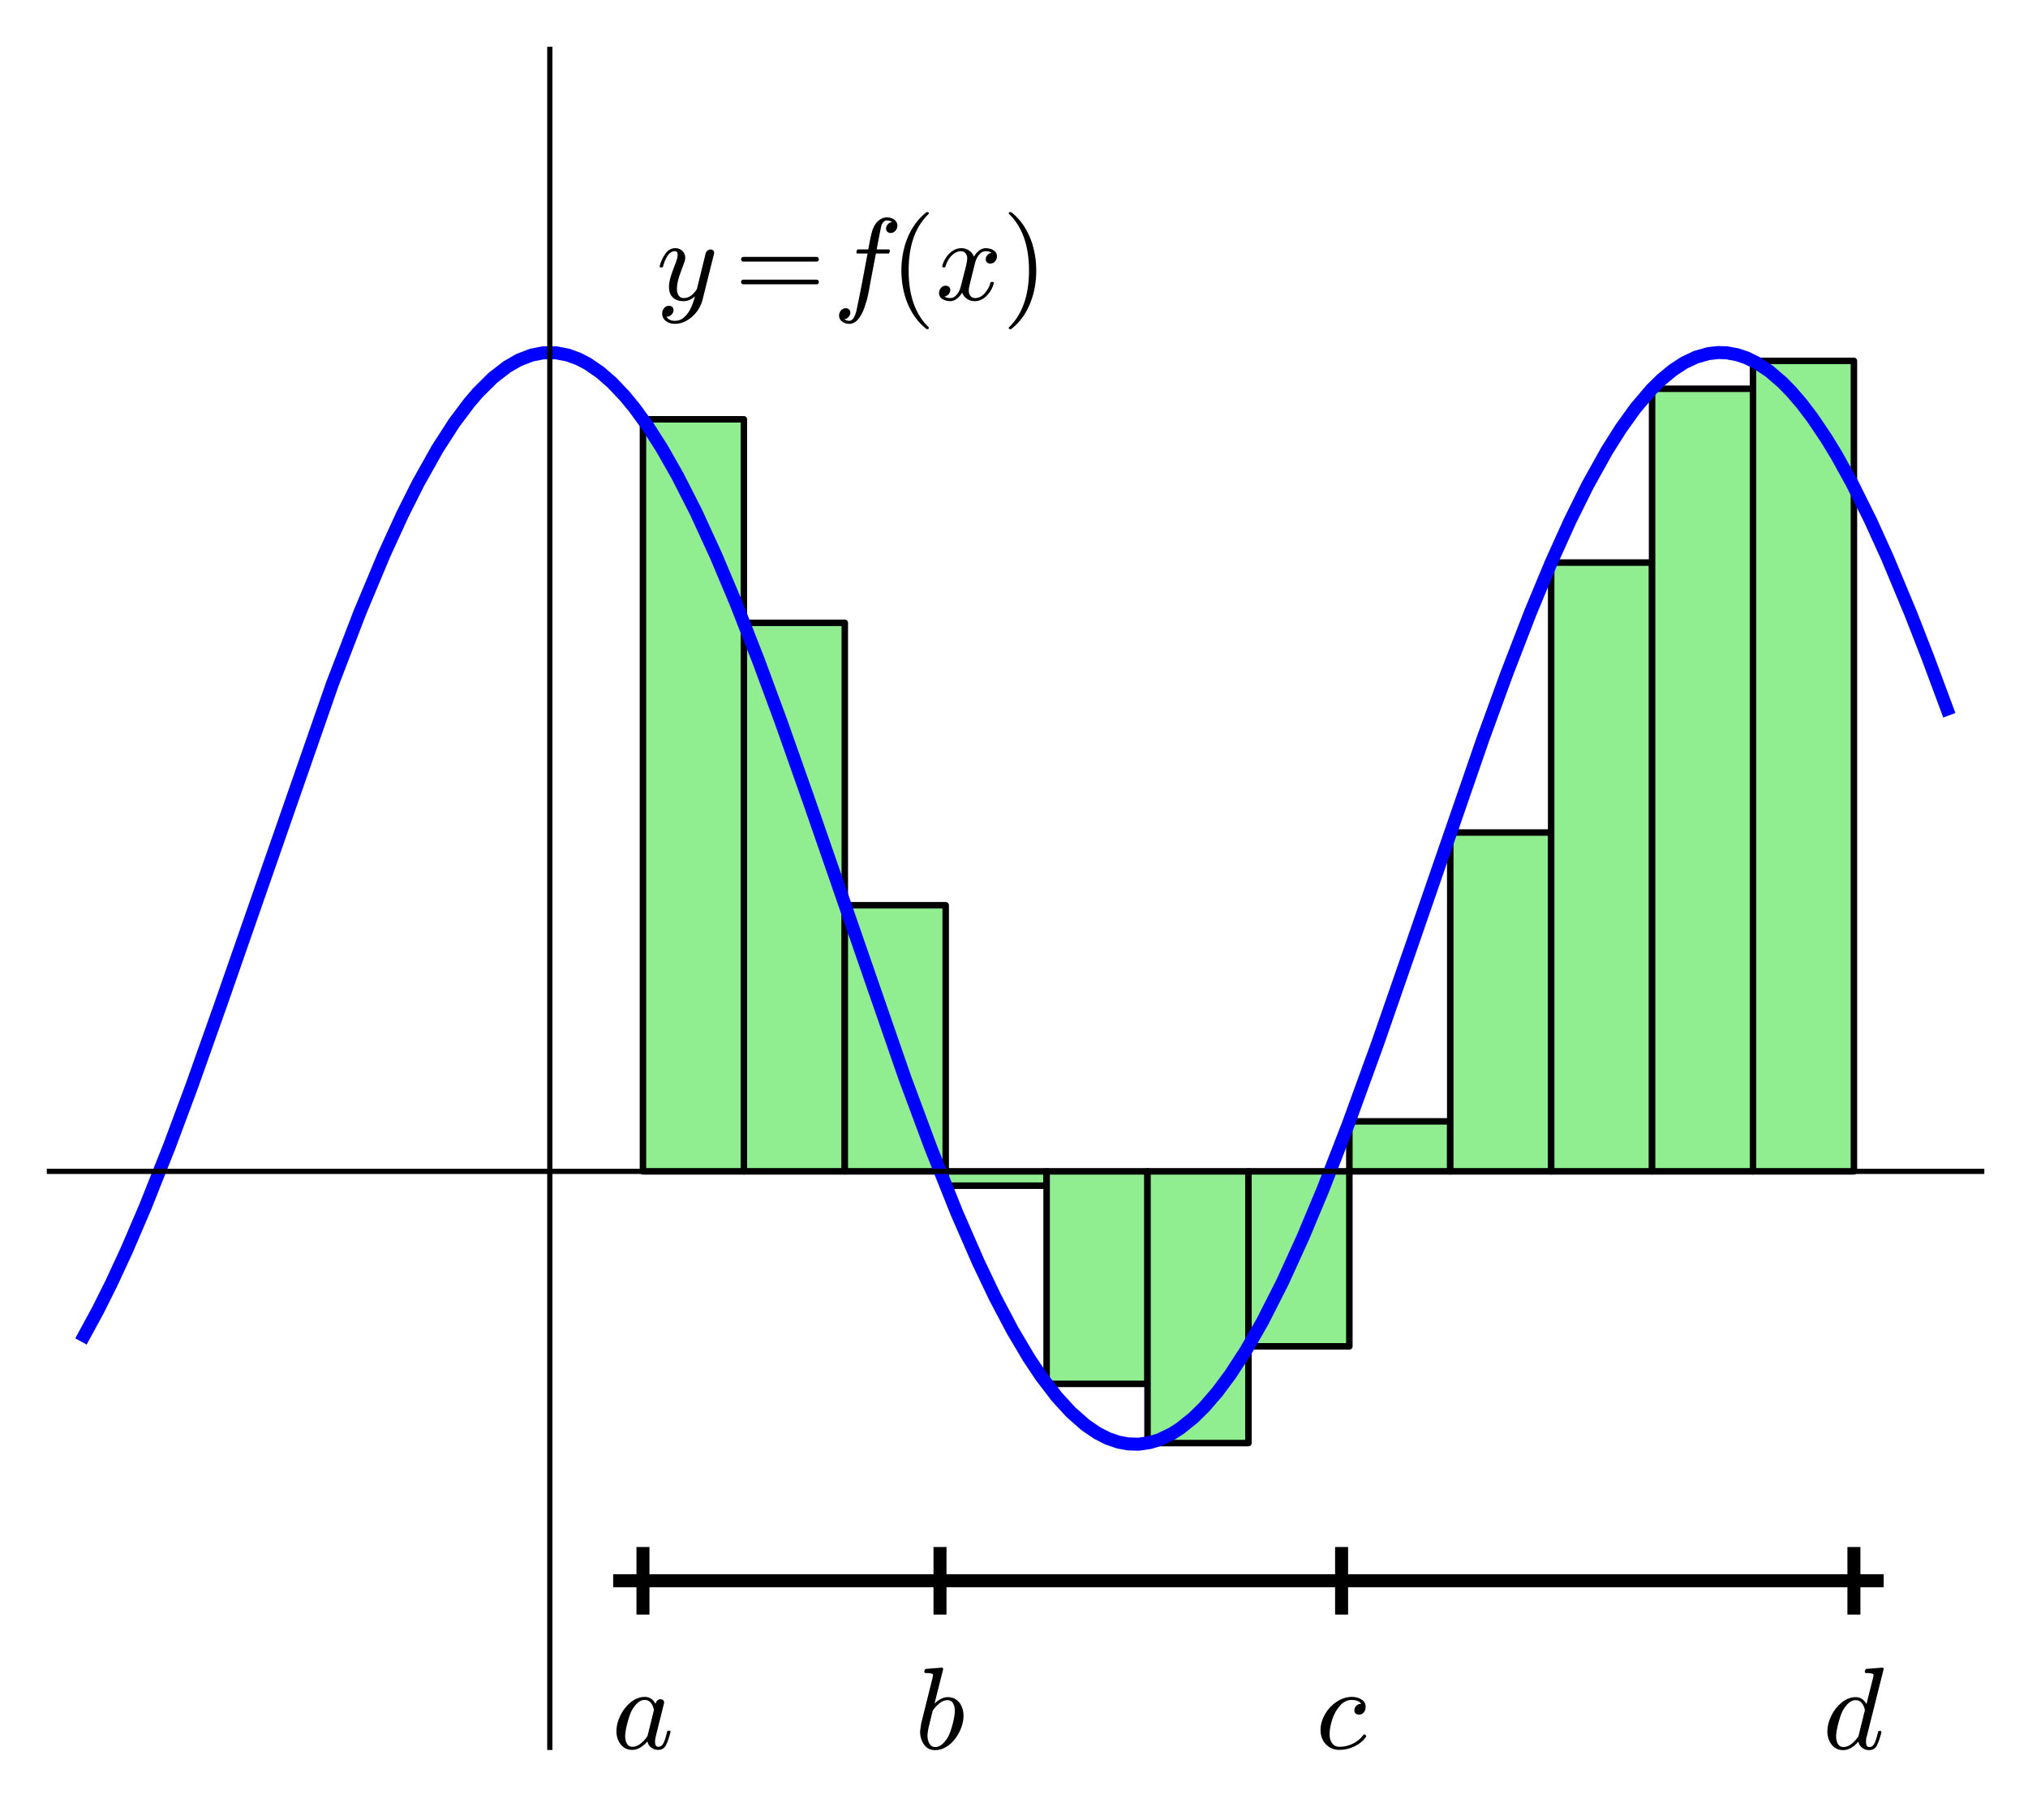 <?xml version="1.0" encoding="utf-8" standalone="no"?>
<!DOCTYPE svg PUBLIC "-//W3C//DTD SVG 1.1//EN"
  "http://www.w3.org/Graphics/SVG/1.1/DTD/svg11.dtd">
<!-- Created with matplotlib (http://matplotlib.org/) -->
<svg height="280pt" version="1.1" viewBox="0 0 312 280" width="312pt" xmlns="http://www.w3.org/2000/svg" xmlns:xlink="http://www.w3.org/1999/xlink">
 <defs>
  <style type="text/css">
*{stroke-linecap:butt;stroke-linejoin:round;}
  </style>
 </defs>
 <g id="figure_1">
  <g id="patch_1">
   <path d="
M0 280.15
L312.48 280.15
L312.48 0
L0 0
z
" style="fill:#ffffff;"/>
  </g>
  <g id="axes_1">
   <g id="patch_2">
    <path d="
M7.2 269.28
L305.28 269.28
L305.28 7.2
L7.2 7.2
z
" style="fill:#ffffff;"/>
   </g>
   <g id="patch_3">
    <path clip-path="url(#pf300deb6a1)" d="
M98.917 180.24
L98.917 64.523
L114.442 64.523
L114.442 180.24
z
" style="fill:#90ee90;"/>
   </g>
   <g id="patch_4">
    <path clip-path="url(#pf300deb6a1)" d="
M98.917 180.24
L98.917 64.523
L114.442 64.523
L114.442 180.24
z
" style="fill:none;stroke:#000000;"/>
   </g>
   <g id="patch_5">
    <path clip-path="url(#pf300deb6a1)" d="
M114.442 180.24
L114.442 95.838
L129.967 95.838
L129.967 180.24
z
" style="fill:#90ee90;"/>
   </g>
   <g id="patch_6">
    <path clip-path="url(#pf300deb6a1)" d="
M114.442 180.24
L114.442 95.838
L129.967 95.838
L129.967 180.24
z
" style="fill:none;stroke:#000000;"/>
   </g>
   <g id="patch_7">
    <path clip-path="url(#pf300deb6a1)" d="
M129.967 180.24
L129.967 139.293
L145.492 139.293
L145.492 180.24
z
" style="fill:#90ee90;"/>
   </g>
   <g id="patch_8">
    <path clip-path="url(#pf300deb6a1)" d="
M129.967 180.24
L129.967 139.293
L145.492 139.293
L145.492 180.24
z
" style="fill:none;stroke:#000000;"/>
   </g>
   <g id="patch_9">
    <path clip-path="url(#pf300deb6a1)" d="
M145.492 180.24
L145.492 182.446
L161.017 182.446
L161.017 180.24
z
" style="fill:#90ee90;"/>
   </g>
   <g id="patch_10">
    <path clip-path="url(#pf300deb6a1)" d="
M145.492 180.24
L145.492 182.446
L161.017 182.446
L161.017 180.24
z
" style="fill:none;stroke:#000000;"/>
   </g>
   <g id="patch_11">
    <path clip-path="url(#pf300deb6a1)" d="
M161.017 180.24
L161.017 212.943
L176.542 212.943
L176.542 180.24
z
" style="fill:#90ee90;"/>
   </g>
   <g id="patch_12">
    <path clip-path="url(#pf300deb6a1)" d="
M161.017 180.24
L161.017 212.943
L176.542 212.943
L176.542 180.24
z
" style="fill:none;stroke:#000000;"/>
   </g>
   <g id="patch_13">
    <path clip-path="url(#pf300deb6a1)" d="
M176.542 180.24
L176.542 222.053
L192.067 222.053
L192.067 180.24
z
" style="fill:#90ee90;"/>
   </g>
   <g id="patch_14">
    <path clip-path="url(#pf300deb6a1)" d="
M176.542 180.24
L176.542 222.053
L192.067 222.053
L192.067 180.24
z
" style="fill:none;stroke:#000000;"/>
   </g>
   <g id="patch_15">
    <path clip-path="url(#pf300deb6a1)" d="
M192.067 180.24
L192.067 207.167
L207.592 207.167
L207.592 180.24
z
" style="fill:#90ee90;"/>
   </g>
   <g id="patch_16">
    <path clip-path="url(#pf300deb6a1)" d="
M192.067 180.24
L192.067 207.167
L207.592 207.167
L207.592 180.24
z
" style="fill:none;stroke:#000000;"/>
   </g>
   <g id="patch_17">
    <path clip-path="url(#pf300deb6a1)" d="
M207.592 180.24
L207.592 172.547
L223.117 172.547
L223.117 180.24
z
" style="fill:#90ee90;"/>
   </g>
   <g id="patch_18">
    <path clip-path="url(#pf300deb6a1)" d="
M207.592 180.24
L207.592 172.547
L223.117 172.547
L223.117 180.24
z
" style="fill:none;stroke:#000000;"/>
   </g>
   <g id="patch_19">
    <path clip-path="url(#pf300deb6a1)" d="
M223.117 180.24
L223.117 128.105
L238.642 128.105
L238.642 180.24
z
" style="fill:#90ee90;"/>
   </g>
   <g id="patch_20">
    <path clip-path="url(#pf300deb6a1)" d="
M223.117 180.24
L223.117 128.105
L238.642 128.105
L238.642 180.24
z
" style="fill:none;stroke:#000000;"/>
   </g>
   <g id="patch_21">
    <path clip-path="url(#pf300deb6a1)" d="
M238.642 180.24
L238.642 86.565
L254.167 86.565
L254.167 180.24
z
" style="fill:#90ee90;"/>
   </g>
   <g id="patch_22">
    <path clip-path="url(#pf300deb6a1)" d="
M238.642 180.24
L238.642 86.565
L254.167 86.565
L254.167 180.24
z
" style="fill:none;stroke:#000000;"/>
   </g>
   <g id="patch_23">
    <path clip-path="url(#pf300deb6a1)" d="
M254.167 180.24
L254.167 59.819
L269.692 59.819
L269.692 180.24
z
" style="fill:#90ee90;"/>
   </g>
   <g id="patch_24">
    <path clip-path="url(#pf300deb6a1)" d="
M254.167 180.24
L254.167 59.819
L269.692 59.819
L269.692 180.24
z
" style="fill:none;stroke:#000000;"/>
   </g>
   <g id="patch_25">
    <path clip-path="url(#pf300deb6a1)" d="
M269.692 180.24
L269.692 55.525
L285.217 55.525
L285.217 180.24
z
" style="fill:#90ee90;"/>
   </g>
   <g id="patch_26">
    <path clip-path="url(#pf300deb6a1)" d="
M269.692 180.24
L269.692 55.525
L285.217 55.525
L285.217 180.24
z
" style="fill:none;stroke:#000000;"/>
   </g>
   <g id="line2d_1">
    <path clip-path="url(#pf300deb6a1)" d="
M12.932 180.24
L299.548 180.24
L299.548 180.24" style="fill:none;"/>
   </g>
   <g id="line2d_2">
    <path clip-path="url(#pf300deb6a1)" d="
M95.334 243.24
L288.8 243.24" style="fill:none;stroke:#000000;stroke-linecap:square;stroke-width:2.0;"/>
   </g>
   <g id="line2d_3">
    <path clip-path="url(#pf300deb6a1)" d="
M98.917 247.44
L98.917 239.04" style="fill:none;stroke:#000000;stroke-linecap:square;stroke-width:2.0;"/>
   </g>
   <g id="line2d_4">
    <path clip-path="url(#pf300deb6a1)" d="
M144.615 247.44
L144.615 239.04" style="fill:none;stroke:#000000;stroke-linecap:square;stroke-width:2.0;"/>
   </g>
   <g id="line2d_5">
    <path clip-path="url(#pf300deb6a1)" d="
M206.398 247.44
L206.398 239.04" style="fill:none;stroke:#000000;stroke-linecap:square;stroke-width:2.0;"/>
   </g>
   <g id="line2d_6">
    <path clip-path="url(#pf300deb6a1)" d="
M285.217 247.44
L285.217 239.04" style="fill:none;stroke:#000000;stroke-linecap:square;stroke-width:2.0;"/>
   </g>
   <g id="line2d_7">
    <path clip-path="url(#pf300deb6a1)" d="
M12.932 205.536
L15.085 201.575
L17.131 197.476
L19.471 192.424
L22.345 185.726
L26.084 176.307
L29.523 167.072
L34.076 154.229
L51.115 105.298
L55.389 94.183
L59.104 85.31
L61.913 79.18
L64.355 74.312
L67.312 69.04
L69.864 65.079
L72.176 61.992
L73.501 60.444
L75.843 58.118
L78.006 56.444
L79.843 55.388
L81.828 54.629
L83.58 54.292
L85.552 54.288
L87.366 54.635
L89.026 55.246
L90.411 55.969
L92.334 57.291
L94.132 58.856
L96.086 60.911
L97.616 62.772
L99.609 65.516
L101.834 68.996
L104.234 73.216
L107.057 78.76
L110.153 85.501
L113.185 92.699
L116.699 101.674
L120.195 111.148
L124.569 123.55
L139.243 165.951
L143.196 176.588
L147.184 186.584
L150.533 194.262
L153.094 199.623
L155.757 204.68
L158.256 208.903
L160.179 211.789
L162.581 214.927
L164.745 217.294
L166.986 219.271
L168.79 220.503
L170.415 221.334
L172.042 221.898
L173.514 222.176
L175.165 222.225
L176.914 221.973
L178.373 221.524
L180.282 220.611
L181.556 219.799
L183.589 218.169
L185.279 216.507
L187.299 214.165
L189.267 211.522
L191.61 207.923
L194.234 203.344
L197.278 197.35
L200.459 190.376
L203.526 183.044
L207.456 172.91
L211.953 160.53
L217.323 145.054
L228.175 113.624
L231.824 103.625
L235.443 94.263
L238.612 86.634
L241.524 80.177
L244.241 74.693
L247.198 69.374
L249.33 65.989
L251.614 62.807
L254.035 59.959
L255.597 58.415
L257.394 56.934
L259.121 55.81
L260.93 54.955
L262.851 54.41
L264.381 54.244
L265.702 54.294
L267.309 54.595
L268.716 55.075
L270.282 55.844
L272.211 57.129
L274.196 58.836
L275.567 60.236
L277.166 62.095
L278.827 64.278
L281.003 67.51
L282.58 70.109
L284.946 74.393
L287.771 80.074
L290.36 85.779
L293.961 94.413
L296.597 101.179
L299.548 109.123
L299.548 109.123" style="fill:none;stroke:#0000ff;stroke-linecap:square;stroke-width:2.0;"/>
   </g>
   <g id="matplotlib.axis_1"/>
   <g id="matplotlib.axis_2"/>
   <g id="patch_27">
    <path d="
M7.2 180.24
L305.28 180.24" style="fill:none;stroke:#000000;stroke-width:0.8;"/>
   </g>
   <g id="patch_28">
    <path d="
M84.586 269.28
L84.586 7.2" style="fill:none;stroke:#000000;stroke-width:0.8;"/>
   </g>
   <g id="text_1">
    <!-- $a$ -->
    <defs>
     <path d="
M17.391 -1.125
Q11.078 -1.125 7.438 3.641
Q3.812 8.406 3.812 14.891
Q3.812 21.297 7.125 28.172
Q10.453 35.062 16.094 39.625
Q21.734 44.188 28.219 44.188
Q31.203 44.188 33.547 42.578
Q35.891 40.969 37.203 38.188
Q38.328 42.188 41.609 42.188
Q42.875 42.188 43.719 41.422
Q44.578 40.672 44.578 39.406
Q44.578 39.109 44.547 38.953
Q44.531 38.812 44.484 38.625
L37.5 10.688
Q36.812 7.719 36.812 5.812
Q36.812 1.516 39.703 1.516
Q42.828 1.516 44.453 5.484
Q46.094 9.469 47.219 14.703
Q47.406 15.281 48 15.281
L49.219 15.281
Q49.609 15.281 49.844 14.938
Q50.094 14.594 50.094 14.312
Q48.344 7.328 46.266 3.094
Q44.188 -1.125 39.5 -1.125
Q36.141 -1.125 33.547 0.844
Q30.953 2.828 30.328 6.109
Q23.875 -1.125 17.391 -1.125
M17.484 1.516
Q21.094 1.516 24.484 4.219
Q27.875 6.938 30.328 10.594
Q30.422 10.688 30.422 10.891
L35.797 32.625
L35.891 32.906
Q35.297 36.469 33.312 39.031
Q31.344 41.609 27.984 41.609
Q24.609 41.609 21.703 38.844
Q18.797 36.078 16.797 32.328
Q14.844 28.328 13.062 21.344
Q11.281 14.359 11.281 10.5
Q11.281 7.031 12.766 4.266
Q14.266 1.516 17.484 1.516" id="Cmmi10-61"/>
    </defs>
    <g transform="translate(94.147 269.207)scale(0.18 -0.18)">
     <use transform="translate(0.0 0.812)" xlink:href="#Cmmi10-61"/>
    </g>
   </g>
   <g id="text_2">
    <!-- $b$ -->
    <defs>
     <path d="
M17.281 -1.125
Q11.234 -1.125 7.859 3.609
Q4.5 8.344 4.5 14.703
Q4.5 15.625 4.953 18.328
Q5.422 21.047 5.422 21.688
L15.094 60.5
Q15.484 62.203 15.578 63.188
Q15.578 64.797 9.078 64.797
Q8.109 64.797 8.109 66.109
Q8.156 66.359 8.328 66.984
Q8.5 67.625 8.766 67.969
Q9.031 68.312 9.516 68.312
L23 69.391
Q24.219 69.391 24.219 68.109
L16.797 38.625
Q22.469 44.188 28.219 44.188
Q32.469 44.188 35.516 41.938
Q38.578 39.703 40.094 36.031
Q41.609 32.375 41.609 28.219
Q41.609 23.391 39.719 18.234
Q37.844 13.094 34.516 8.672
Q31.203 4.25 26.75 1.562
Q22.312 -1.125 17.281 -1.125
M17.484 1.516
Q20.906 1.516 23.875 4.375
Q26.859 7.234 28.719 10.797
Q30.719 14.797 32.453 21.656
Q34.188 28.516 34.188 32.625
Q34.188 36.188 32.688 38.891
Q31.203 41.609 27.984 41.609
Q24.359 41.609 21.062 38.938
Q17.781 36.281 15.281 32.625
L12.5 21.297
Q10.891 14.984 10.797 11.188
Q10.797 7.422 12.422 4.469
Q14.062 1.516 17.484 1.516" id="Cmmi10-62"/>
    </defs>
    <g transform="translate(140.745 269.207)scale(0.18 -0.18)">
     <use transform="translate(0.0 0.609)" xlink:href="#Cmmi10-62"/>
    </g>
   </g>
   <g id="text_3">
    <!-- $c$ -->
    <defs>
     <path d="
M11.719 11.922
Q11.719 7.562 13.938 4.531
Q16.156 1.516 20.312 1.516
Q26.266 1.516 31.75 4.25
Q37.25 6.984 40.719 11.812
Q41.016 12.109 41.5 12.109
Q42 12.109 42.5 11.547
Q43.016 10.984 43.016 10.5
Q43.016 10.109 42.828 9.906
Q39.156 4.781 32.953 1.828
Q26.766 -1.125 20.125 -1.125
Q15.328 -1.125 11.672 1.141
Q8.016 3.422 6 7.219
Q4 11.031 4 15.828
Q4 22.562 7.766 29.203
Q11.531 35.844 17.781 40.016
Q24.031 44.188 30.906 44.188
Q35.406 44.188 38.984 42.016
Q42.578 39.844 42.578 35.594
Q42.578 32.859 40.984 30.922
Q39.406 29 36.719 29
Q35.109 29 34 30
Q32.906 31 32.906 32.625
Q32.906 34.969 34.609 36.625
Q36.328 38.281 38.625 38.281
L38.812 38.281
Q37.641 39.984 35.422 40.797
Q33.203 41.609 30.812 41.609
Q24.953 41.609 20.547 36.594
Q16.156 31.594 13.938 24.625
Q11.719 17.672 11.719 11.922" id="Cmmi10-63"/>
    </defs>
    <g transform="translate(202.438 269.207)scale(0.18 -0.18)">
     <use transform="translate(0.0 0.812)" xlink:href="#Cmmi10-63"/>
    </g>
   </g>
   <g id="text_4">
    <!-- $d$ -->
    <defs>
     <path d="
M17.391 -1.125
Q11.078 -1.125 7.438 3.641
Q3.812 8.406 3.812 14.891
Q3.812 21.297 7.125 28.172
Q10.453 35.062 16.094 39.625
Q21.734 44.188 28.219 44.188
Q31.156 44.188 33.516 42.547
Q35.891 40.922 37.203 38.188
L42.828 60.5
Q43.219 62.203 43.312 63.188
Q43.312 64.797 36.812 64.797
Q35.797 64.797 35.797 66.109
Q35.844 66.359 36.016 66.984
Q36.188 67.625 36.453 67.969
Q36.719 68.312 37.203 68.312
L50.688 69.391
Q51.906 69.391 51.906 68.109
L37.5 10.594
Q36.812 8.938 36.812 5.812
Q36.812 1.516 39.703 1.516
Q42.828 1.516 44.453 5.484
Q46.094 9.469 47.219 14.703
Q47.406 15.281 48 15.281
L49.219 15.281
Q49.609 15.281 49.844 14.938
Q50.094 14.594 50.094 14.312
Q48.344 7.328 46.266 3.094
Q44.188 -1.125 39.5 -1.125
Q36.141 -1.125 33.547 0.844
Q30.953 2.828 30.328 6.109
Q23.875 -1.125 17.391 -1.125
M17.484 1.516
Q21.094 1.516 24.484 4.219
Q27.875 6.938 30.328 10.594
Q30.422 10.688 30.422 10.984
L35.891 33.016
Q35.297 36.531 33.297 39.062
Q31.297 41.609 27.984 41.609
Q24.609 41.609 21.703 38.844
Q18.797 36.078 16.797 32.328
Q14.844 28.328 13.062 21.344
Q11.281 14.359 11.281 10.5
Q11.281 7.031 12.766 4.266
Q14.266 1.516 17.484 1.516" id="Cmmi10-64"/>
    </defs>
    <g transform="translate(280.447 269.207)scale(0.18 -0.18)">
     <use transform="translate(0.0 0.609)" xlink:href="#Cmmi10-64"/>
    </g>
   </g>
   <g id="text_5">
    <!-- $y=f(x)$ -->
    <defs>
     <path d="
M31 -24.812
Q25.438 -20.406 21.406 -14.719
Q17.391 -9.031 14.812 -2.578
Q12.25 3.859 10.984 10.891
Q9.719 17.922 9.719 25
Q9.719 32.172 10.984 39.203
Q12.25 46.234 14.859 52.734
Q17.484 59.234 21.531 64.891
Q25.594 70.562 31 74.812
Q31 75 31.5 75
L32.422 75
Q32.719 75 32.953 74.734
Q33.203 74.469 33.203 74.125
Q33.203 73.688 33.016 73.484
Q28.125 68.703 24.875 63.234
Q21.625 57.766 19.641 51.578
Q17.672 45.406 16.797 38.781
Q15.922 32.172 15.922 25
Q15.922 -6.781 32.906 -23.297
Q33.203 -23.578 33.203 -24.125
Q33.203 -24.359 32.938 -24.672
Q32.672 -25 32.422 -25
L31.5 -25
Q31 -25 31 -24.812" id="Cmr10-28"/>
     <path d="
M6.5 -25
Q5.609 -25 5.609 -24.125
Q5.609 -23.688 5.812 -23.484
Q22.906 -6.781 22.906 25
Q22.906 56.781 6 73.297
Q5.609 73.531 5.609 74.125
Q5.609 74.469 5.875 74.734
Q6.156 75 6.5 75
L7.422 75
Q7.719 75 7.906 74.812
Q15.094 69.141 19.875 61.031
Q24.656 52.938 26.875 43.75
Q29.109 34.578 29.109 25
Q29.109 17.922 27.906 11.062
Q26.703 4.203 24.094 -2.453
Q21.484 -9.125 17.484 -14.766
Q13.484 -20.406 7.906 -24.812
Q7.719 -25 7.422 -25
z
" id="Cmr10-29"/>
     <path d="
M7.516 13.281
Q6.688 13.281 6.141 13.906
Q5.609 14.547 5.609 15.281
Q5.609 16.109 6.141 16.688
Q6.688 17.281 7.516 17.281
L70.312 17.281
Q71.047 17.281 71.578 16.688
Q72.125 16.109 72.125 15.281
Q72.125 14.547 71.578 13.906
Q71.047 13.281 70.312 13.281
z

M7.516 32.719
Q6.688 32.719 6.141 33.297
Q5.609 33.891 5.609 34.719
Q5.609 35.453 6.141 36.078
Q6.688 36.719 7.516 36.719
L70.312 36.719
Q71.047 36.719 71.578 36.078
Q72.125 35.453 72.125 34.719
Q72.125 33.891 71.578 33.297
Q71.047 32.719 70.312 32.719
z
" id="Cmr10-3d"/>
     <path d="
M9.719 -16.5
Q11.578 -17.922 14.203 -17.922
Q17.781 -17.922 20.016 -10.016
Q20.953 -6.203 25.094 15.094
L29.688 39.594
L21.094 39.594
Q20.125 39.594 20.125 40.922
Q20.516 43.109 21.391 43.109
L30.328 43.109
L31.5 49.609
Q32.078 52.641 32.562 54.812
Q33.062 56.984 33.625 58.828
Q34.188 60.688 35.297 62.984
Q37.016 66.266 39.922 68.391
Q42.828 70.516 46.188 70.516
Q48.391 70.516 50.469 69.703
Q52.547 68.891 53.859 67.281
Q55.172 65.672 55.172 63.484
Q55.172 60.938 53.484 59.047
Q51.812 57.172 49.422 57.172
Q47.797 57.172 46.656 58.172
Q45.516 59.188 45.516 60.797
Q45.516 62.984 47 64.625
Q48.484 66.266 50.688 66.5
Q48.828 67.922 46.094 67.922
Q44.578 67.922 43.234 66.5
Q41.891 65.094 41.5 63.484
Q40.875 60.938 38.719 49.703
L37.5 43.109
L47.797 43.109
Q48.781 43.109 48.781 41.797
Q48.734 41.547 48.578 40.938
Q48.438 40.328 48.172 39.953
Q47.906 39.594 47.516 39.594
L36.812 39.594
L32.172 15.188
Q31.297 9.859 30.141 4.359
Q29 -1.125 26.922 -6.906
Q24.859 -12.703 21.625 -16.609
Q18.406 -20.516 14.016 -20.516
Q10.641 -20.516 7.984 -18.578
Q5.328 -16.656 5.328 -13.484
Q5.328 -10.938 6.953 -9.047
Q8.594 -7.172 11.078 -7.172
Q12.75 -7.172 13.859 -8.172
Q14.984 -9.188 14.984 -10.797
Q14.984 -12.938 13.391 -14.719
Q11.812 -16.5 9.719 -16.5" id="Cmmi10-66"/>
     <path d="
M7.812 2.875
Q9.578 1.516 12.797 1.516
Q15.922 1.516 18.312 4.516
Q20.703 7.516 21.578 11.078
L26.125 28.812
Q27.203 33.641 27.203 35.406
Q27.203 37.891 25.812 39.75
Q24.422 41.609 21.922 41.609
Q18.75 41.609 15.969 39.625
Q13.188 37.641 11.281 34.594
Q9.375 31.547 8.594 28.422
Q8.406 27.781 7.812 27.781
L6.594 27.781
Q5.812 27.781 5.812 28.719
L5.812 29
Q6.781 32.719 9.125 36.25
Q11.469 39.797 14.859 41.984
Q18.266 44.188 22.125 44.188
Q25.781 44.188 28.734 42.234
Q31.688 40.281 32.906 36.922
Q34.625 39.984 37.281 42.078
Q39.938 44.188 43.109 44.188
Q45.266 44.188 47.5 43.422
Q49.75 42.672 51.172 41.109
Q52.594 39.547 52.594 37.203
Q52.594 34.672 50.953 32.828
Q49.312 31 46.781 31
Q45.172 31 44.094 32.031
Q43.016 33.062 43.016 34.625
Q43.016 36.719 44.453 38.297
Q45.906 39.891 47.906 40.188
Q46.094 41.609 42.922 41.609
Q39.703 41.609 37.328 38.625
Q34.969 35.641 33.984 31.984
L29.594 14.312
Q28.516 10.297 28.516 7.719
Q28.516 5.172 29.953 3.344
Q31.391 1.516 33.797 1.516
Q38.484 1.516 42.156 5.641
Q45.844 9.766 47.016 14.703
Q47.219 15.281 47.797 15.281
L49.031 15.281
Q49.422 15.281 49.656 15.016
Q49.906 14.75 49.906 14.406
Q49.906 14.312 49.812 14.109
Q48.391 8.156 43.844 3.516
Q39.312 -1.125 33.594 -1.125
Q29.938 -1.125 26.984 0.844
Q24.031 2.828 22.797 6.203
Q21.234 3.266 18.469 1.062
Q15.719 -1.125 12.594 -1.125
Q10.453 -1.125 8.172 -0.359
Q5.906 0.391 4.484 1.953
Q3.078 3.516 3.078 5.906
Q3.078 8.25 4.703 10.172
Q6.344 12.109 8.797 12.109
Q10.453 12.109 11.578 11.109
Q12.703 10.109 12.703 8.5
Q12.703 6.391 11.297 4.828
Q9.906 3.266 7.812 2.875" id="Cmmi10-78"/>
     <path d="
M8.406 -14.312
Q10.5 -17.922 15.719 -17.922
Q20.453 -17.922 23.922 -14.594
Q27.391 -11.281 29.516 -6.562
Q31.641 -1.859 32.812 3.078
Q28.375 -1.125 23.188 -1.125
Q19.234 -1.125 16.453 0.234
Q13.672 1.609 12.125 4.312
Q10.594 7.031 10.594 10.891
Q10.594 14.156 11.469 17.594
Q12.359 21.047 13.938 25.266
Q15.531 29.5 16.703 32.625
Q18.016 36.281 18.016 38.625
Q18.016 41.609 15.828 41.609
Q11.859 41.609 9.297 37.531
Q6.734 33.453 5.516 28.422
Q5.328 27.781 4.688 27.781
L3.516 27.781
Q2.688 27.781 2.688 28.719
L2.688 29
Q4.297 34.969 7.609 39.578
Q10.938 44.188 16.016 44.188
Q19.578 44.188 22.047 41.844
Q24.516 39.5 24.516 35.891
Q24.516 34.031 23.688 31.984
Q23.25 30.766 21.688 26.656
Q20.125 22.562 19.281 19.875
Q18.453 17.188 17.922 14.594
Q17.391 12.016 17.391 9.422
Q17.391 6.109 18.797 3.812
Q20.219 1.516 23.297 1.516
Q29.5 1.516 34.422 9.078
L42 39.891
Q42.328 41.219 43.547 42.156
Q44.781 43.109 46.188 43.109
Q47.406 43.109 48.312 42.328
Q49.219 41.547 49.219 40.281
Q49.219 39.703 49.125 39.5
L39.203 -0.297
Q37.891 -5.422 34.375 -10.109
Q30.859 -14.797 25.906 -17.656
Q20.953 -20.516 15.578 -20.516
Q12.984 -20.516 10.438 -19.5
Q7.906 -18.5 6.344 -16.5
Q4.781 -14.5 4.781 -11.812
Q4.781 -9.078 6.391 -7.078
Q8.016 -5.078 10.688 -5.078
Q12.312 -5.078 13.406 -6.078
Q14.5 -7.078 14.5 -8.688
Q14.5 -10.984 12.781 -12.688
Q11.078 -14.406 8.797 -14.406
Q8.688 -14.359 8.594 -14.328
Q8.5 -14.312 8.406 -14.312" id="Cmmi10-79"/>
    </defs>
    <g transform="translate(101.011 46.14)scale(0.18 -0.18)">
     <use xlink:href="#Cmmi10-79"/>
     <use transform="translate(66.582 0.0)" xlink:href="#Cmr10-3d"/>
     <use transform="translate(150.641 0.0)" xlink:href="#Cmmi10-66"/>
     <use transform="translate(199.518 0.0)" xlink:href="#Cmr10-28"/>
     <use transform="translate(238.336 0.0)" xlink:href="#Cmmi10-78"/>
     <use transform="translate(295.416 0.0)" xlink:href="#Cmr10-29"/>
    </g>
   </g>
  </g>
 </g>
 <defs>
  <clipPath id="pf300deb6a1">
   <rect height="262.08" width="298.08" x="7.2" y="7.2"/>
  </clipPath>
 </defs>
</svg>

